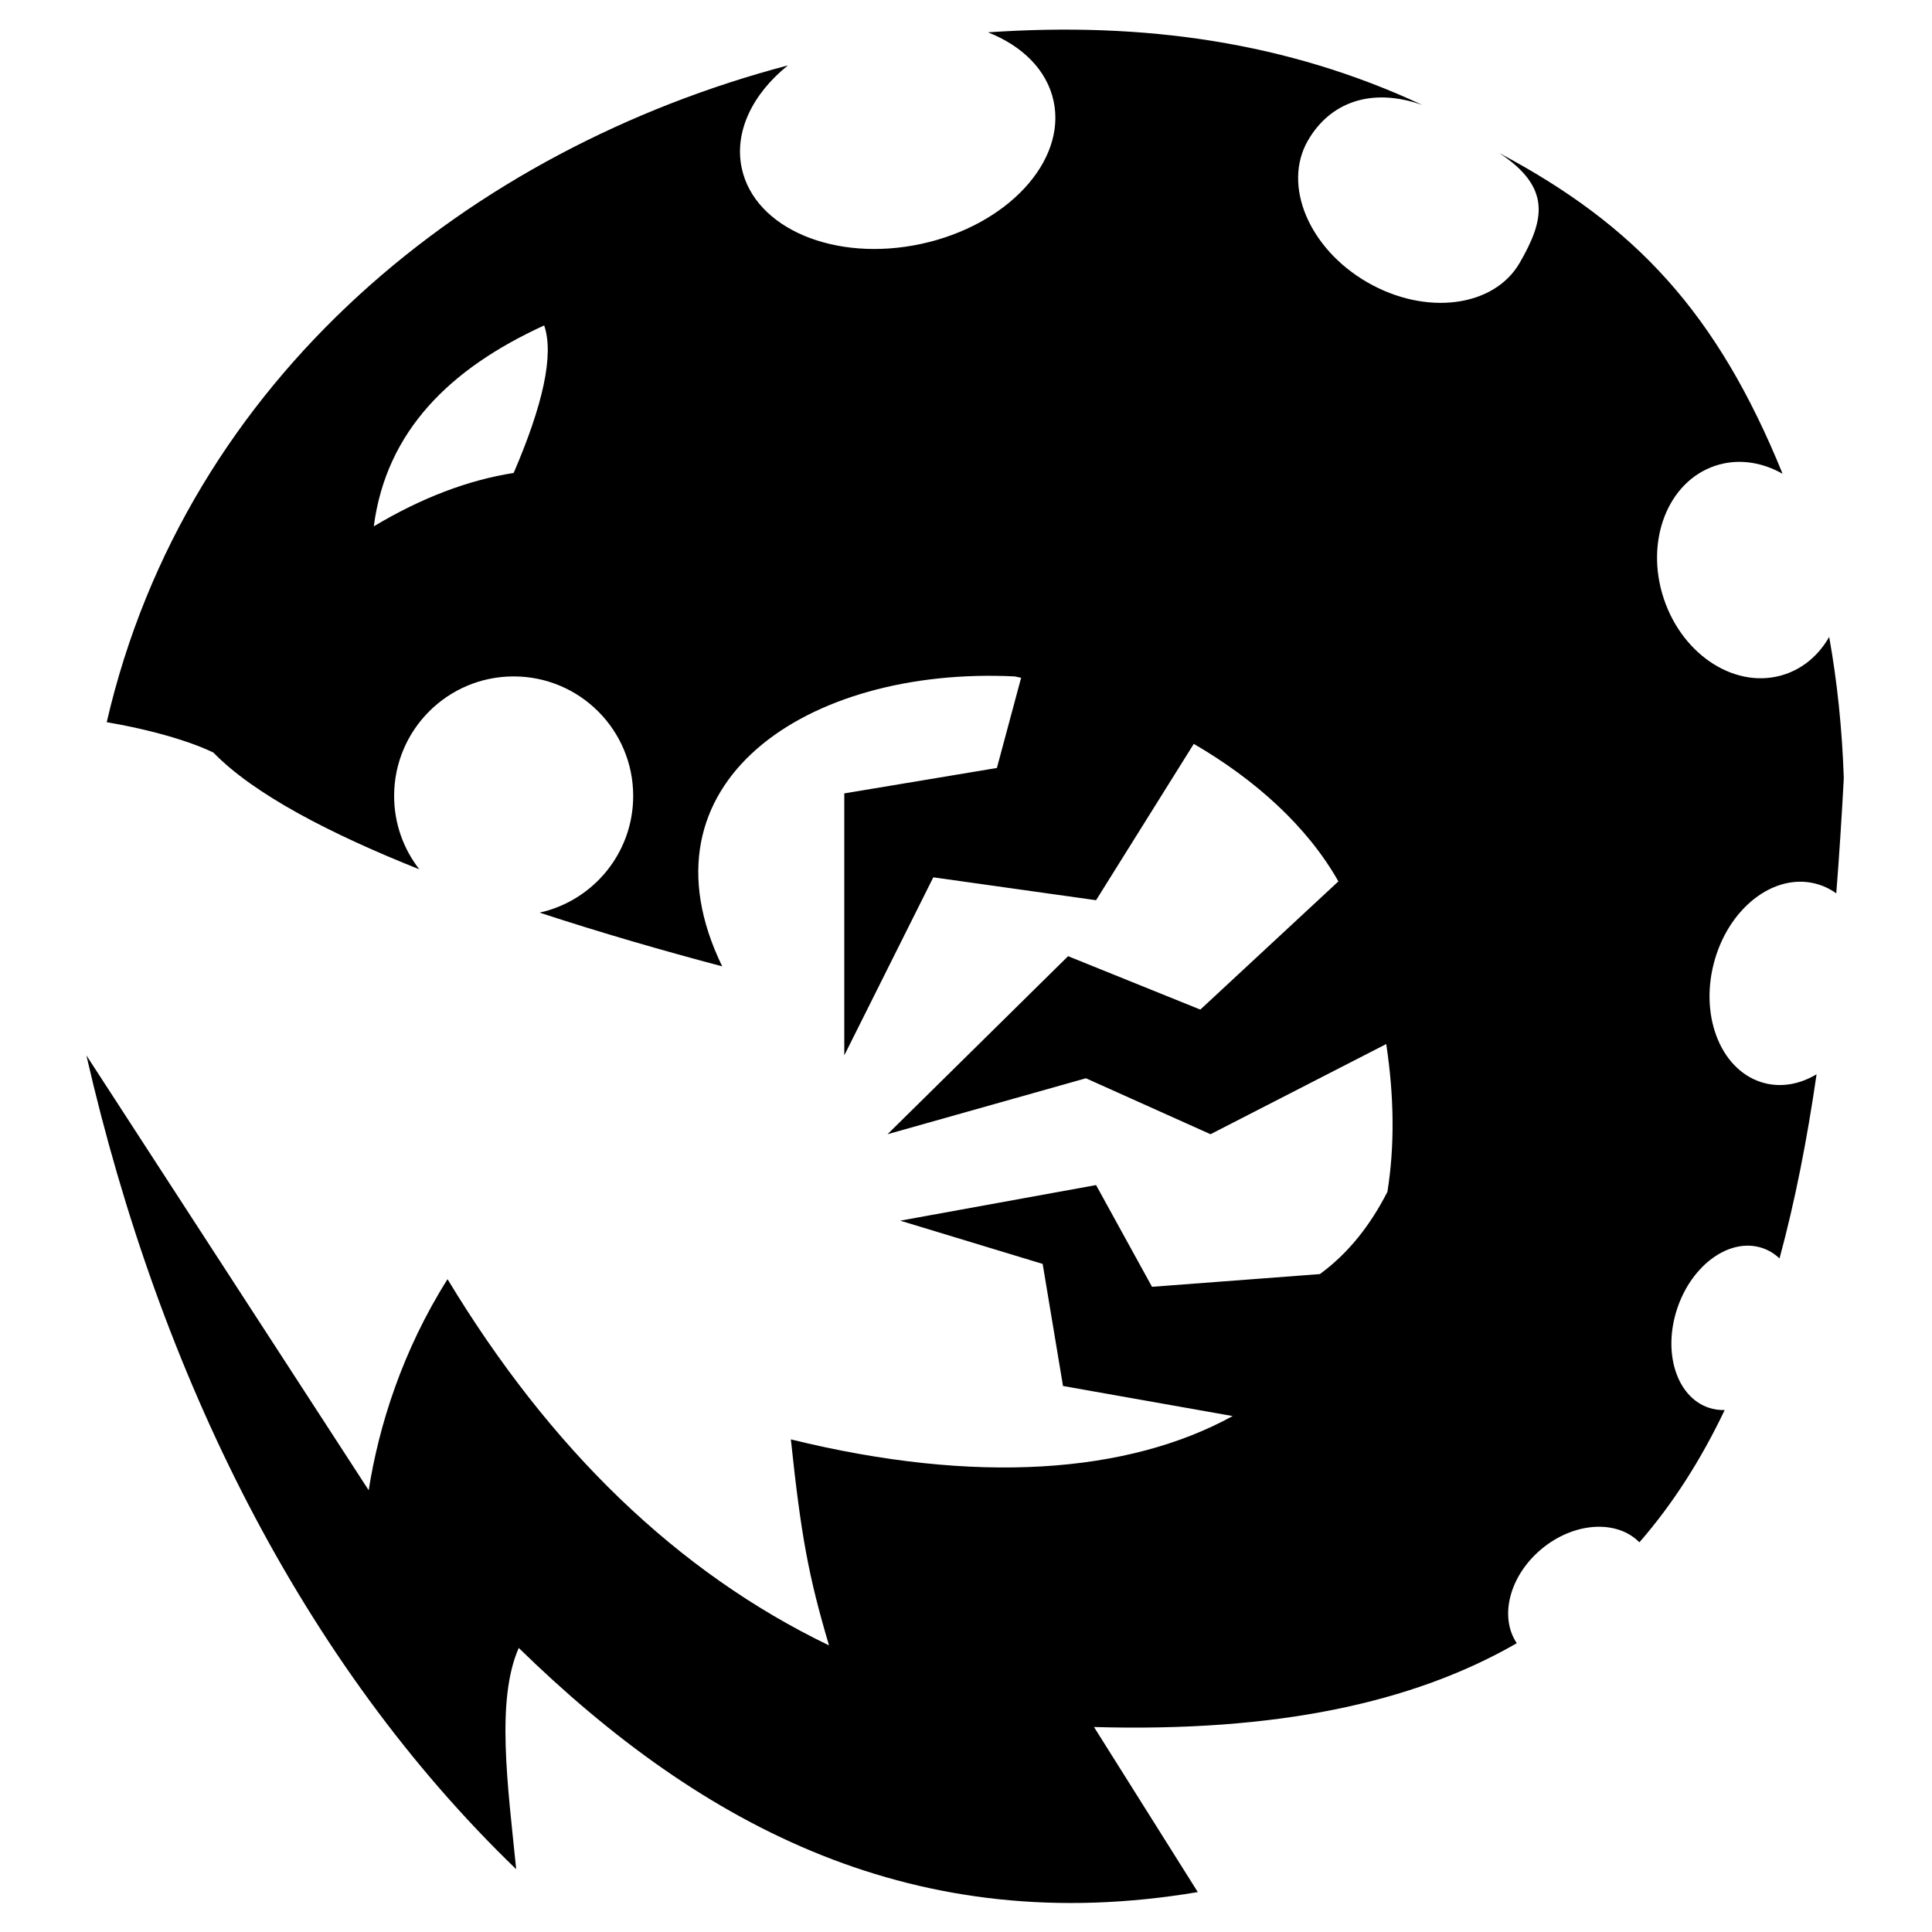 <?xml version="1.0" encoding="utf-8"?>
<!-- Generator: Adobe Illustrator 23.0.2, SVG Export Plug-In . SVG Version: 6.00 Build 0)  -->
<svg version="1.1" id="Layer_2" xmlns="http://www.w3.org/2000/svg" xmlns:xlink="http://www.w3.org/1999/xlink" x="0px" y="0px"
	 viewBox="0 0 1000 1000" style="enable-background:new 0 0 1000 1000;" xml:space="preserve">
<path d="M785.08,850.52c-9.21-13.67-3.81-34.95,12.86-48.8c16.8-13.96,38.93-15.28,50.61-3.42c17.33-19.89,31.89-42.75,44.14-68.46
	c-2.8,0.07-5.58-0.31-8.28-1.22c-16.65-5.6-23.92-28.64-16.24-51.46c7.68-22.82,27.4-36.77,44.05-31.17
	c3.35,1.13,6.32,2.97,8.86,5.37c7.96-29.33,14.22-61.14,19.18-95.32c-8.38,5.02-17.76,6.9-26.84,4.6
	c-21.84-5.55-33.68-33.17-26.44-61.69c7.24-28.52,30.82-47.14,52.67-41.6c3.95,1,7.56,2.73,10.8,5.05
	c1.53-19.3,2.81-39.18,3.9-59.64c-0.87-25.72-3.45-50.08-7.56-73.1c-5.19,9.09-13.04,16.07-22.96,19.38
	c-24.63,8.23-52.67-9.27-62.63-39.08c-9.95-29.81,1.95-60.64,26.58-68.87c11.63-3.88,24.01-2.03,34.89,4.14
	c-33.77-83.03-75.87-128.42-146.64-166c27.34,17.98,23.25,34.83,10.57,56.8c-13.31,23.05-48.63,27.56-78.9,10.08
	c-30.27-17.48-44.02-50.33-30.72-73.37c11.35-19.66,32.72-27.82,59.3-18.37c-69.65-32.53-144.02-43.2-224.9-37.63
	c17.68,6.96,30.47,19.4,33.95,35.52c6.75,31.22-23.91,64.33-68.47,73.97c-44.56,9.63-86.16-7.86-92.91-39.08
	c-4.1-18.97,5.62-38.62,23.87-53.3C243.95,77.05,96.55,195,55.24,373.8c38.18,6.58,55.29,15.8,55.29,15.8
	c20.85,21.48,60.46,42.02,106.51,60.36C208.88,439.48,204,426.3,204,411.98c0-34.17,27.7-61.87,61.87-61.87s61.87,27.7,61.87,61.87
	c0,29.56-20.73,54.26-48.45,60.39c32.17,10.56,64.81,19.95,94.52,27.81c-46.07-94.78,43.44-155.34,151.39-150.07
	c1.11,0.22,2.22,0.47,3.33,0.71l-12.54,46.68L437,410.66v135.59l46.07-92.15l84.25,11.85l50.58-80.92
	c31.78,18.48,58.73,42.67,74.85,71.18l-71.46,66.35l-68.45-27.64l-93.46,92.15l102.68-28.96l64.5,28.96l90.95-46.67
	c4.22,27.8,4.32,53.38,0.61,76.49c-8.76,17.13-20.05,31.69-34.96,42.58l-86.88,6.58l-28.96-52.66l-97.94,17.81l-3.42,0.62
	l73.72,22.38l10.53,63.19l87.82,15.56c-54.19,29.78-132.69,35.67-228.68,12.08c5.27,50.02,9.21,71.09,19.75,106.63
	c-78.46-37.84-144.27-101.51-197.46-189.56c-23.44,37.15-35.62,76.12-40.81,109.26L44.71,546.25
	c38.1,166.09,111.94,314.61,222.47,421.25c-4.4-43.69-10.53-87.58,1.32-114.53c95.38,93.14,205.86,150.91,351.48,126.37
	l-53.73-85.44C659.98,896.58,731.06,881.65,785.08,850.52z M265.87,244.8c-23.34,3.64-47.72,12.83-72.4,27.64
	c6.48-49.48,39.57-81.76,88.2-104C286.91,183.77,280.86,209.98,265.87,244.8z"/>
</svg>
